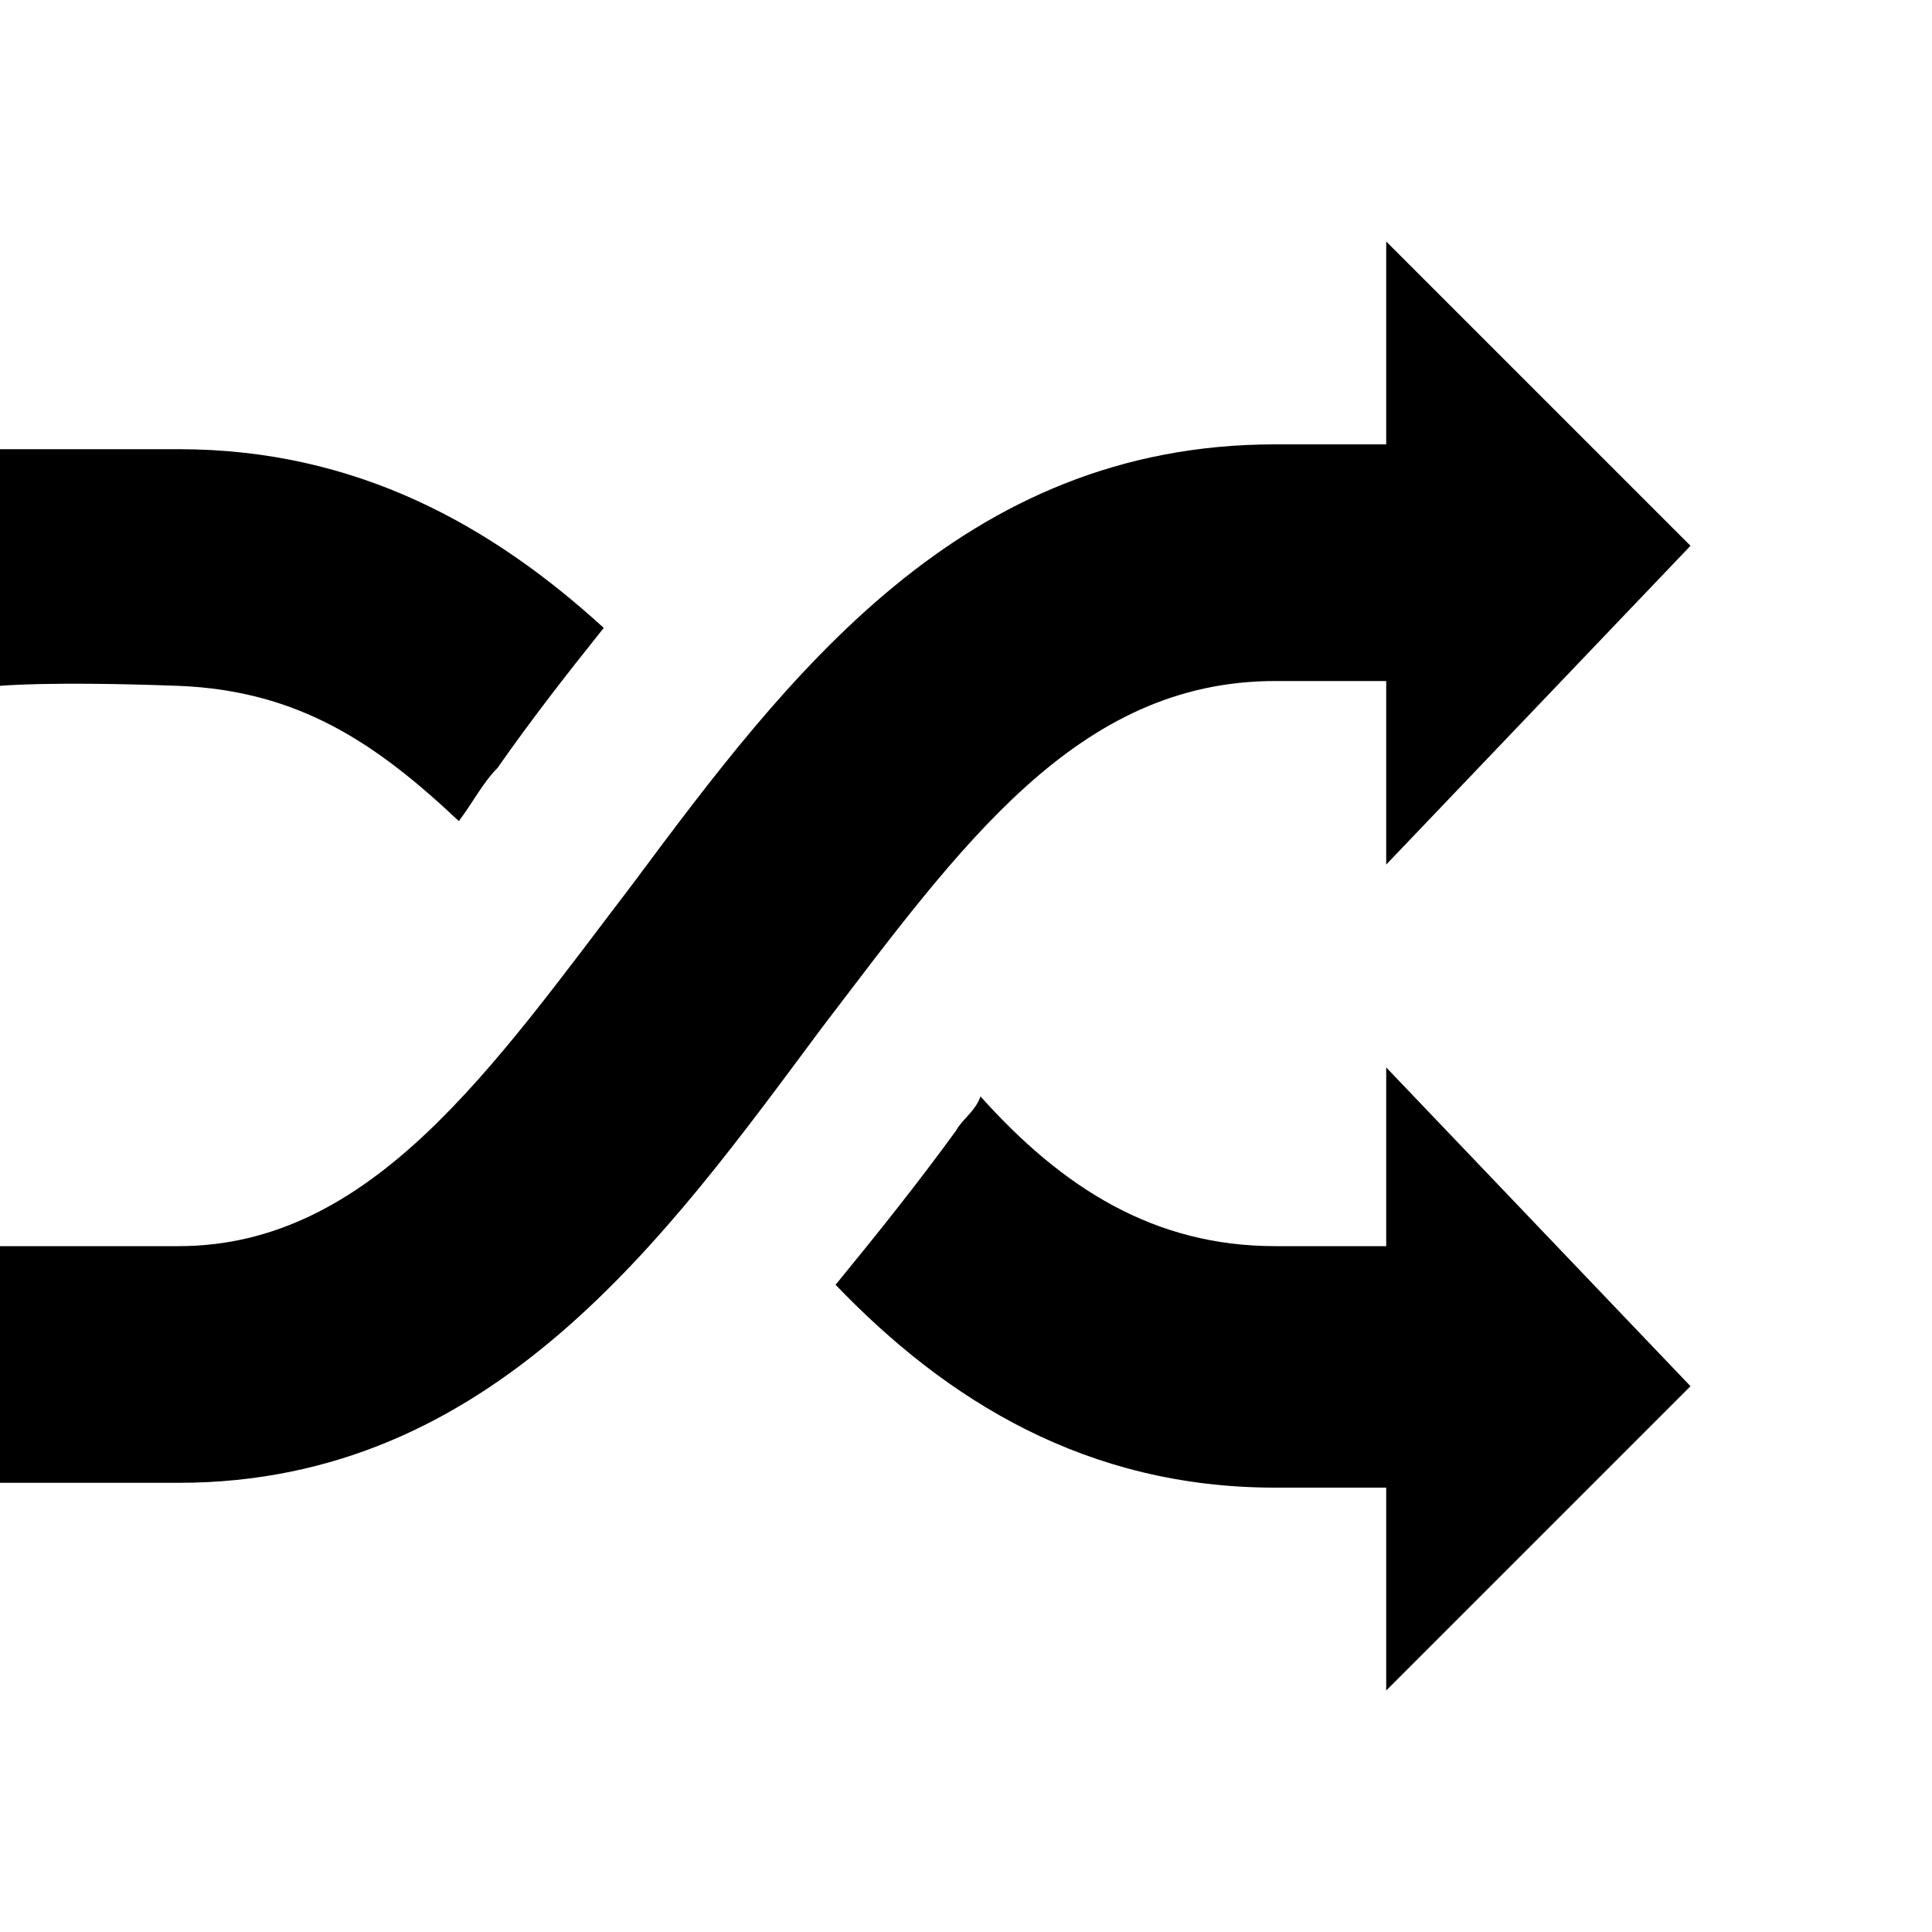 <?xml version="1.0"?><svg fill="currentColor" xmlns="http://www.w3.org/2000/svg" width="40" height="40" viewBox="0 0 40 40"><path d="m26.4 14.1c-4.1 0-6.5 3.4-9.4 7.2-3.2 4.3-6.8 9.4-13.3 9.4h-3.7v-4.9h3.7c4 0 6.5-3.7 9.4-7.5 3.2-4.3 6.8-9.1 13.3-9.1h2.3v-4.2l6.3 6.3-6.3 6.6v-3.8h-2.3z m-16.9 2.9c-1.7-1.6-3.3-2.7-5.8-2.8-2.7-0.1-3.7 0-3.7 0v-4.9h3.7c3.7 0 6.5 1.6 8.8 3.7-0.8 1-1.5 1.9-2.2 2.9-0.3 0.3-0.5 0.7-0.8 1.1z m19.2 8.8v-3.7l6.3 6.6-6.3 6.3v-4.2h-2.3c-3.9 0-6.8-1.8-9.1-4.2 0.9-1.1 1.7-2.1 2.5-3.2 0.1-0.2 0.4-0.4 0.5-0.7 1.7 1.9 3.6 3.1 6.1 3.1h2.3z"></path></svg>
